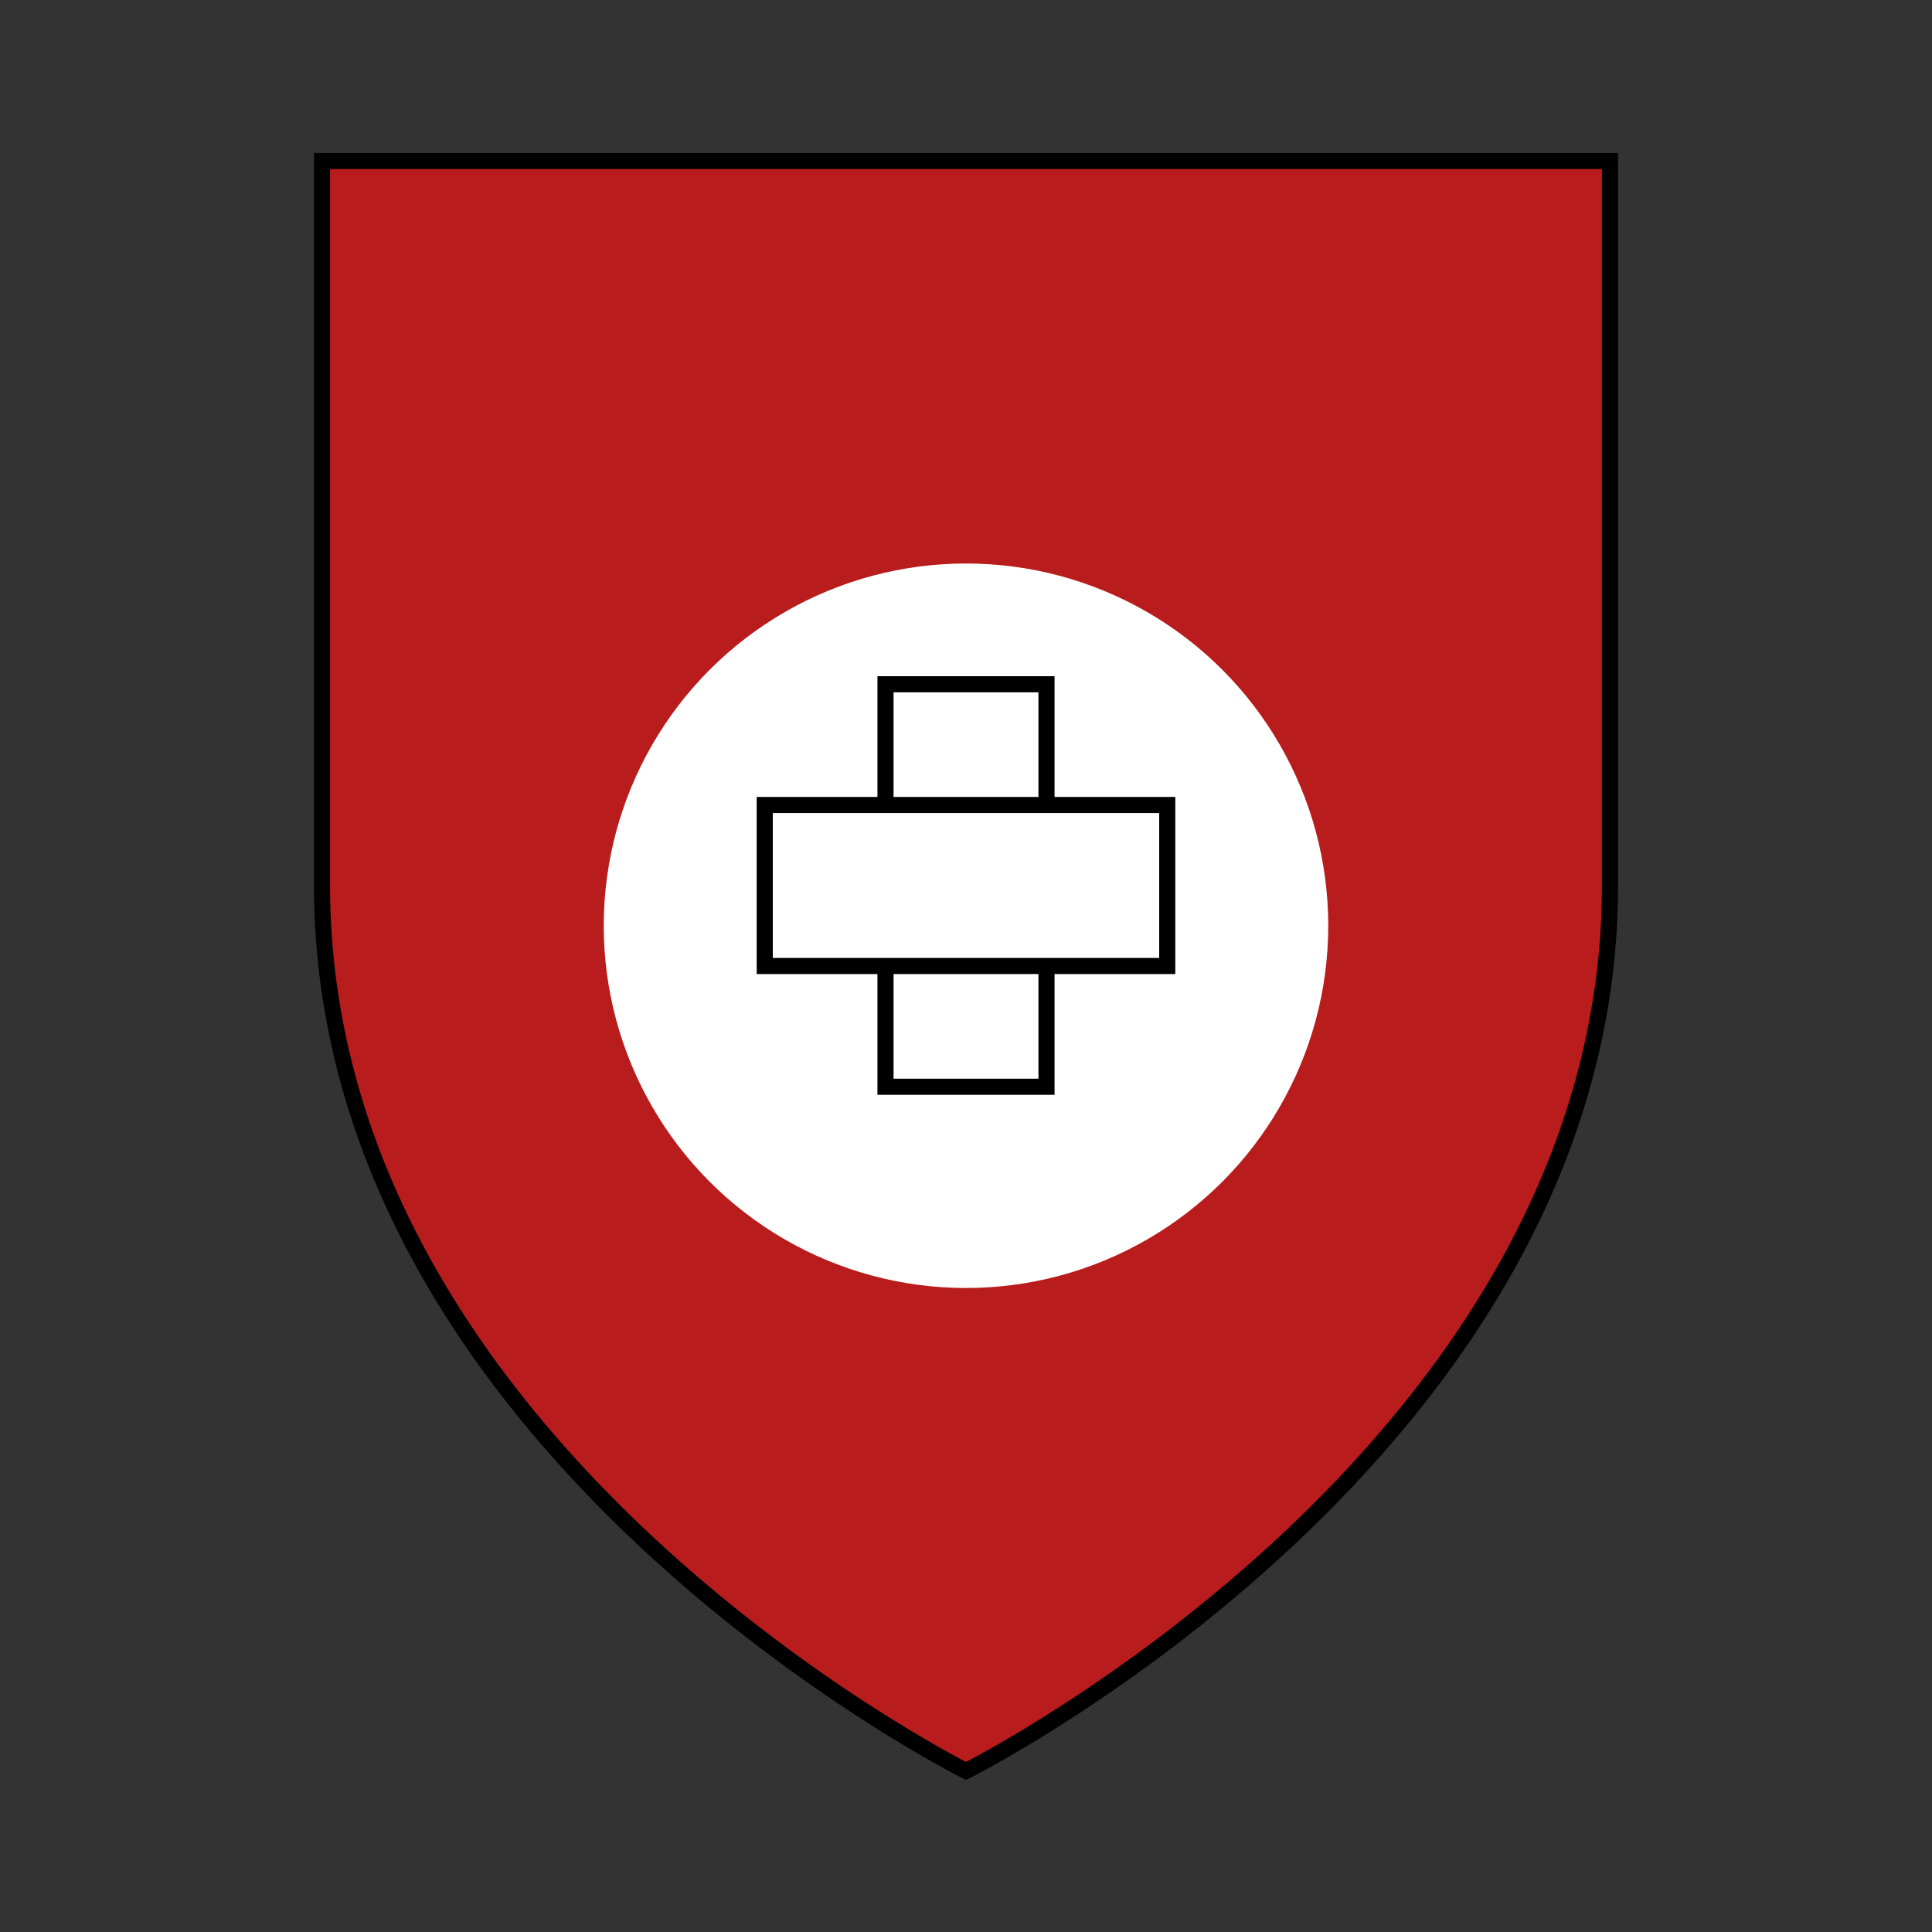 <svg
  xmlns="http://www.w3.org/2000/svg"
  viewBox="0 0 24 24"
  aria-label="AEGIS Logo"
  role="img"
>
  <rect x="0" y="0" width="24" height="24" fill="#333333" stroke="none"/>
  <path d="M4 2h16v9c0 7-8 11-8 11s-8-4-8-11V2z" fill="#b91c1c" stroke="black" stroke-width="0.2" />
  <circle cx="12" cy="11.5" r="4.5" fill="white" />
  <rect x="11" y="8.5" width="2" height="5" fill="white" stroke="black" stroke-width="0.2" />
  <rect x="9.5" y="10" width="5" height="2" fill="white" stroke="black" stroke-width="0.2" />
</svg>